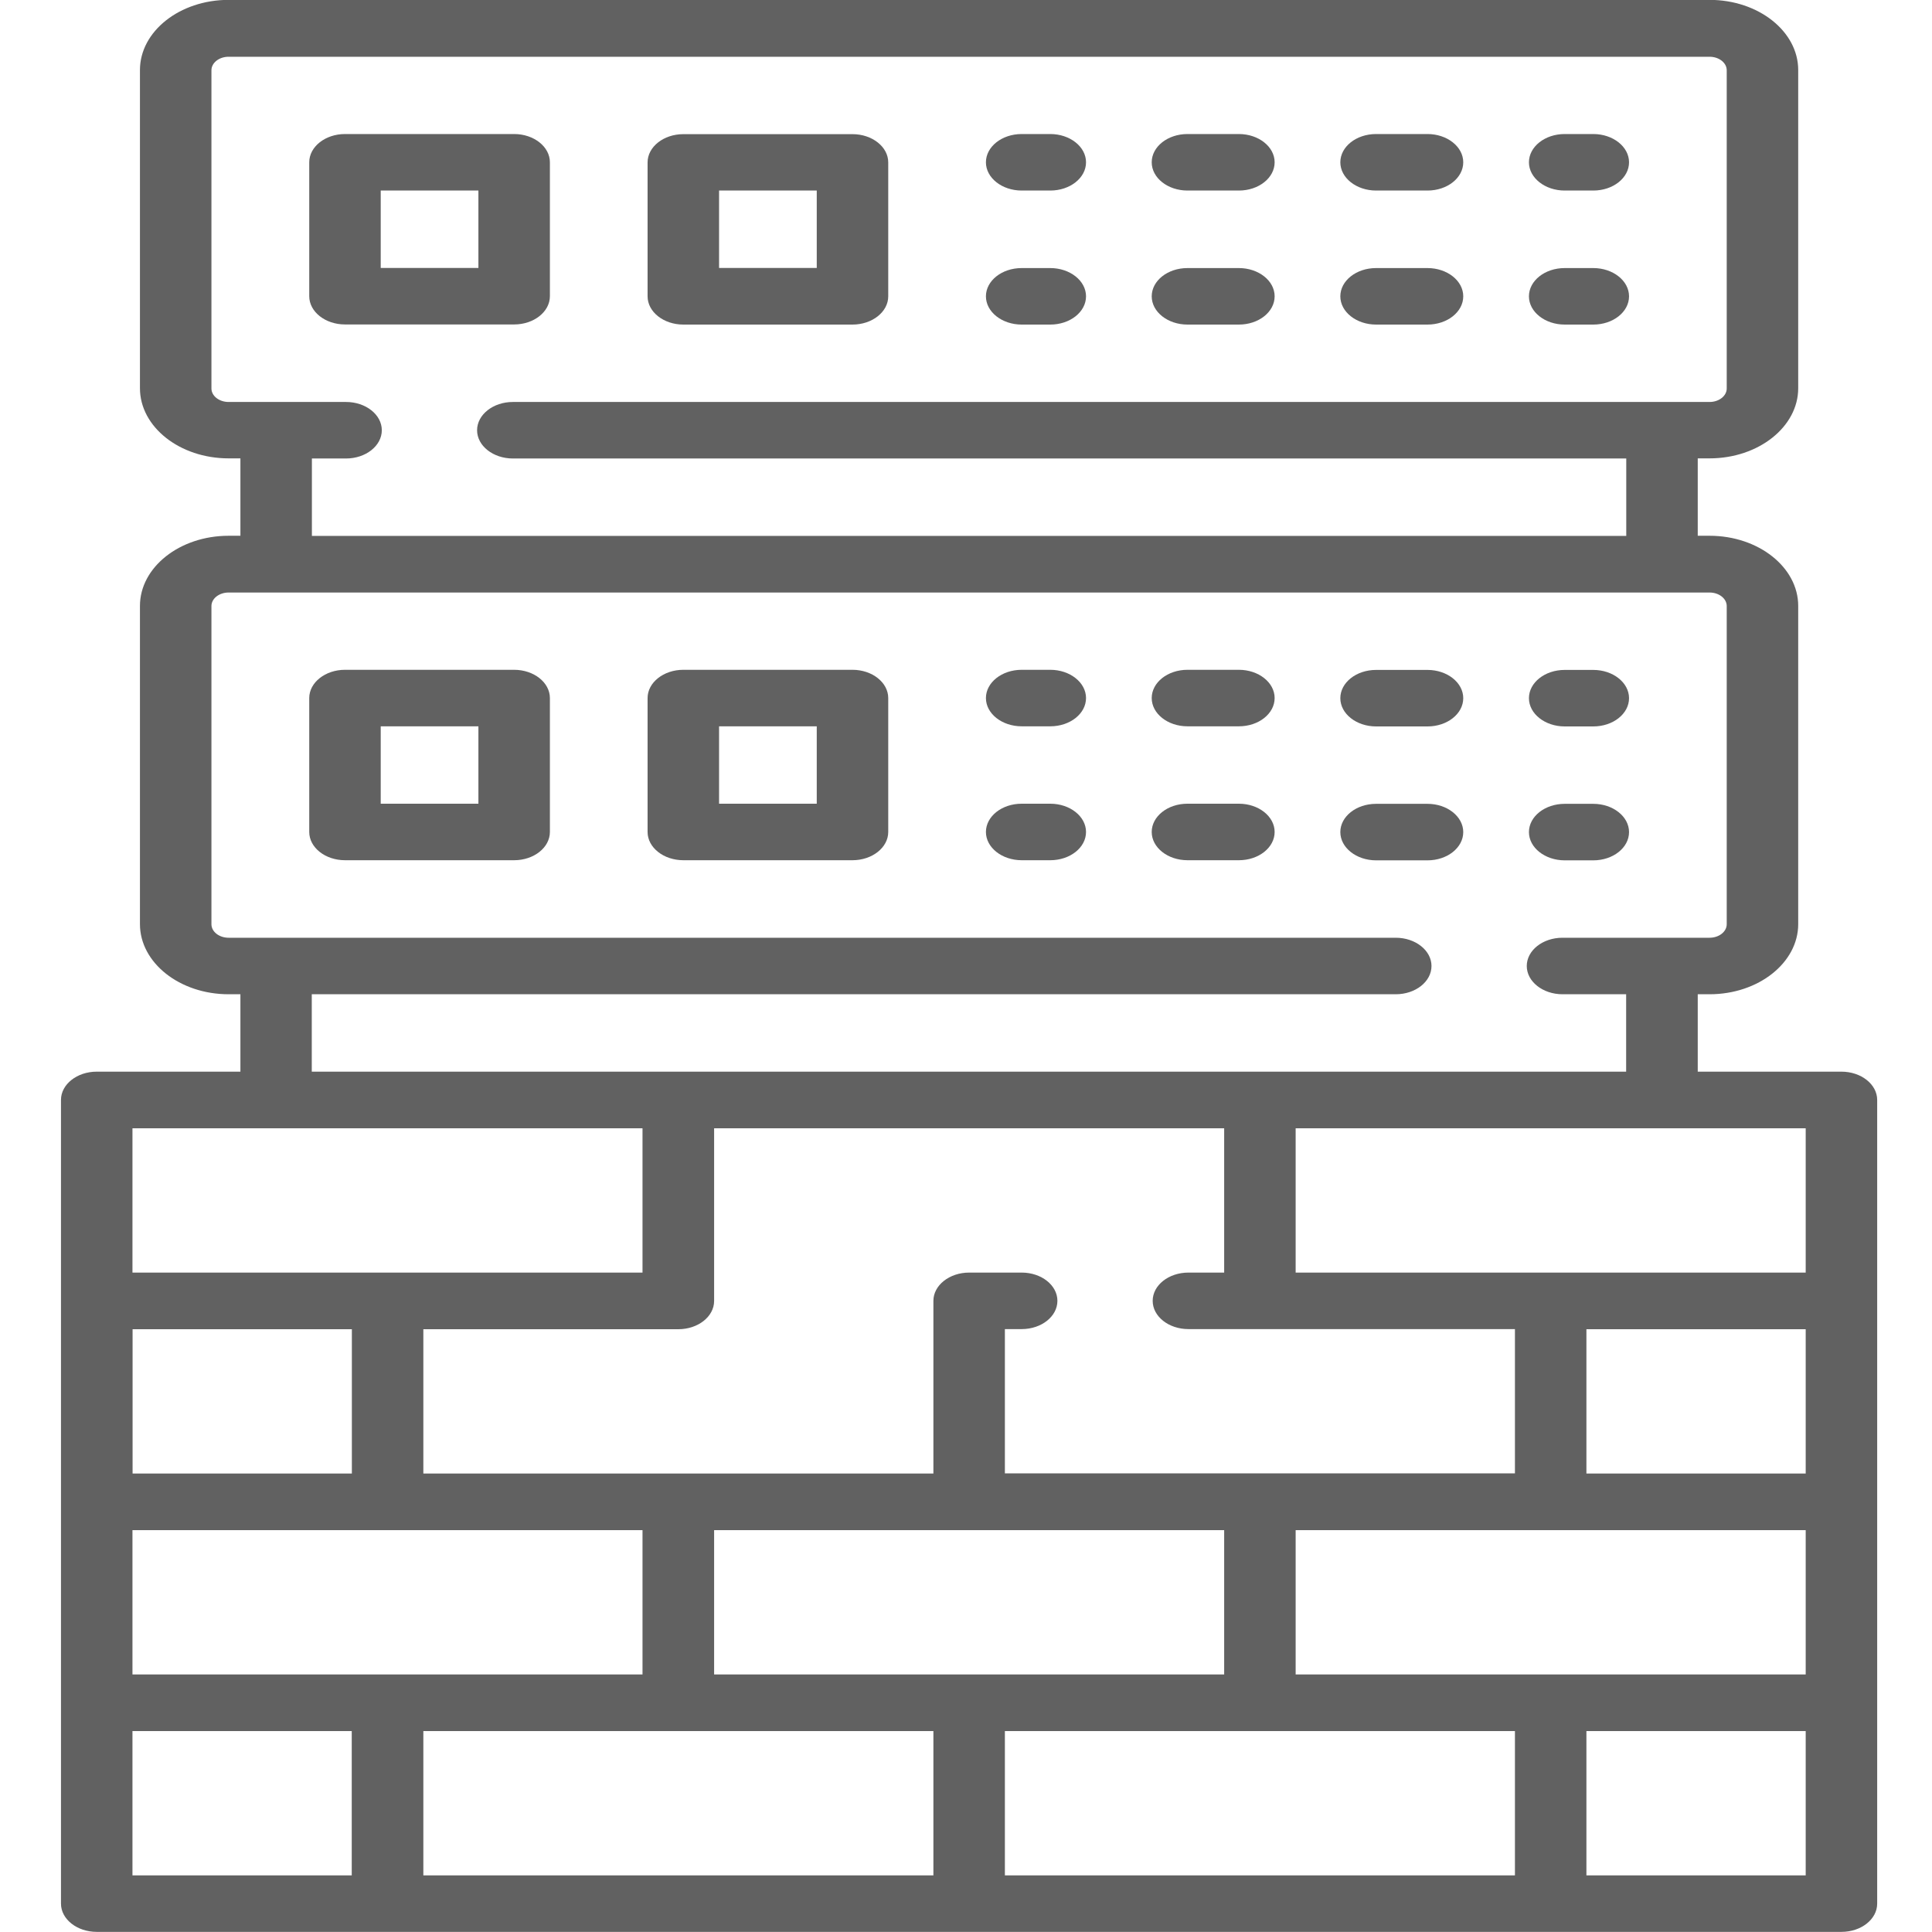 <!-- Generated by IcoMoon.io -->
<svg version="1.1" xmlns="http://www.w3.org/2000/svg" width="16" height="16" viewBox="0 0 16 16">
<title>firewall</title>
<path fill="#616161" d="M12.958 2.688h0.237c0.164 0 0.296-0.105 0.296-0.234s-0.133-0.234-0.296-0.234h-0.237c-0.164 0-0.296 0.105-0.296 0.234s0.133 0.234 0.296 0.234z"></path>
<path fill="#616161" d="M9.834 2.688h0.426c0.164 0 0.296-0.105 0.296-0.234s-0.133-0.234-0.296-0.234h-0.426c-0.164 0-0.296 0.105-0.296 0.234s0.133 0.234 0.296 0.234z"></path>
<path fill="#616161" d="M11.396 2.688h0.426c0.164 0 0.296-0.105 0.296-0.234s-0.133-0.234-0.296-0.234h-0.426c-0.164 0-0.296 0.105-0.296 0.234s0.133 0.234 0.296 0.234z"></path>
<path fill="#616161" d="M8.461 2.688h0.237c0.164 0 0.296-0.105 0.296-0.234s-0.133-0.234-0.296-0.234h-0.237c-0.164 0-0.296 0.105-0.296 0.234s0.133 0.234 0.296 0.234z"></path>
<path fill="#616161" d="M8.461 1.578h0.237c0.164 0 0.296-0.105 0.296-0.234s-0.133-0.234-0.296-0.234h-0.237c-0.164 0-0.296 0.105-0.296 0.234s0.133 0.234 0.296 0.234z"></path>
<path fill="#616161" d="M11.396 1.578h0.426c0.164 0 0.296-0.105 0.296-0.234s-0.133-0.234-0.296-0.234h-0.426c-0.164 0-0.296 0.105-0.296 0.234s0.133 0.234 0.296 0.234z"></path>
<path fill="#616161" d="M9.834 1.578h0.426c0.164 0 0.296-0.105 0.296-0.234s-0.133-0.234-0.296-0.234h-0.426c-0.164 0-0.296 0.105-0.296 0.234s0.133 0.234 0.296 0.234z"></path>
<path fill="#616161" d="M12.958 1.578h0.237c0.164 0 0.296-0.105 0.296-0.234s-0.133-0.234-0.296-0.234h-0.237c-0.164 0-0.296 0.105-0.296 0.234s0.133 0.234 0.296 0.234z"></path>
<path fill="#616161" d="M4.554 2.453v-1.109c0-0.129-0.133-0.234-0.296-0.234h-1.401c-0.163 0-0.296 0.105-0.296 0.234v1.109c0 0.129 0.133 0.234 0.296 0.234h1.401c0.163 0 0.296-0.105 0.296-0.234zM3.962 2.219h-0.809v-0.641h0.809v0.641z"></path>
<path fill="#616161" d="M5.659 2.688h1.401c0.163 0 0.296-0.105 0.296-0.234v-1.109c0-0.129-0.133-0.234-0.296-0.234h-1.401c-0.163 0-0.296 0.105-0.296 0.234v1.109c0 0.129 0.133 0.234 0.296 0.234zM5.955 1.578h0.809v0.641h-0.809v-0.641z"></path>
<path fill="#616161" d="M12.958 7.125h0.237c0.164 0 0.296-0.105 0.296-0.234s-0.133-0.234-0.296-0.234h-0.237c-0.164 0-0.296 0.105-0.296 0.234s0.133 0.234 0.296 0.234z"></path>
<path fill="#616161" d="M10.26 6.656h-0.426c-0.164 0-0.296 0.105-0.296 0.234s0.133 0.234 0.296 0.234h0.426c0.164 0 0.296-0.105 0.296-0.234s-0.133-0.234-0.296-0.234z"></path>
<path fill="#616161" d="M12.118 6.891c0-0.129-0.133-0.234-0.296-0.234h-0.426c-0.164 0-0.296 0.105-0.296 0.234s0.133 0.234 0.296 0.234h0.426c0.164 0 0.296-0.105 0.296-0.234z"></path>
<path fill="#616161" d="M8.698 6.656h-0.237c-0.164 0-0.296 0.105-0.296 0.234s0.133 0.234 0.296 0.234h0.237c0.164 0 0.296-0.105 0.296-0.234s-0.133-0.234-0.296-0.234z"></path>
<path fill="#616161" d="M8.698 5.547h-0.237c-0.164 0-0.296 0.105-0.296 0.234s0.133 0.234 0.296 0.234h0.237c0.164 0 0.296-0.105 0.296-0.234s-0.133-0.234-0.296-0.234z"></path>
<path fill="#616161" d="M10.26 5.547h-0.426c-0.164 0-0.296 0.105-0.296 0.234s0.133 0.234 0.296 0.234h0.426c0.164 0 0.296-0.105 0.296-0.234s-0.133-0.234-0.296-0.234z"></path>
<path fill="#616161" d="M11.396 6.016h0.426c0.164 0 0.296-0.105 0.296-0.234s-0.133-0.234-0.296-0.234h-0.426c-0.164 0-0.296 0.105-0.296 0.234s0.133 0.234 0.296 0.234z"></path>
<path fill="#616161" d="M12.958 6.016h0.237c0.164 0 0.296-0.105 0.296-0.234s-0.133-0.234-0.296-0.234h-0.237c-0.164 0-0.296 0.105-0.296 0.234s0.133 0.234 0.296 0.234z"></path>
<path fill="#616161" d="M4.258 5.547h-1.401c-0.163 0-0.296 0.105-0.296 0.234v1.109c0 0.129 0.133 0.234 0.296 0.234h1.401c0.163 0 0.296-0.105 0.296-0.234v-1.109c0-0.129-0.133-0.234-0.296-0.234zM3.962 6.656h-0.809v-0.641h0.809v0.641z"></path>
<path fill="#616161" d="M7.060 5.547h-1.401c-0.163 0-0.296 0.105-0.296 0.234v1.109c0 0.129 0.133 0.234 0.296 0.234h1.401c0.163 0 0.296-0.105 0.296-0.234v-1.109c0-0.129-0.133-0.234-0.296-0.234zM6.764 6.656h-0.809v-0.641h0.809v0.641z"></path>
<path fill="#616161" d="M15.25 8.875h-1.19v-0.641h0.098c0.405 0 0.734-0.261 0.734-0.581v-2.635c0-0.32-0.329-0.581-0.734-0.581h-0.098v-0.641h0.098c0.405 0 0.734-0.261 0.734-0.581v-2.635c0-0.32-0.329-0.581-0.734-0.581h-12.265c-0.405 0-0.734 0.261-0.734 0.581v2.635c0 0.32 0.329 0.581 0.734 0.581h0.098v0.641h-0.098c-0.405 0-0.734 0.261-0.734 0.581v2.635c0 0.32 0.329 0.581 0.734 0.581h0.098v0.641h-1.19c-0.163 0-0.296 0.105-0.296 0.234v6.656c0 0.129 0.133 0.234 0.296 0.234h14.449c0.164 0 0.296-0.105 0.296-0.234v-6.656c0-0.129-0.133-0.234-0.296-0.234zM10.73 13.867v-1.195h4.224v1.195h-4.224zM5.914 13.867v-1.195h4.224v1.195h-4.224zM1.097 13.867v-1.195h4.224v1.195h-4.224zM5.618 11.008c0.163 0 0.296-0.105 0.296-0.234v-1.43h4.224v1.195h-0.296c-0.164 0-0.296 0.105-0.296 0.234s0.132 0.234 0.296 0.234h2.704v1.195h-4.224v-1.195h0.139c0.164 0 0.296-0.105 0.296-0.234s-0.132-0.234-0.296-0.234h-0.435c-0.163 0-0.296 0.105-0.296 0.234v1.43h-4.224v-1.195h2.112zM14.954 12.203h-1.816v-1.195h1.816v1.195zM2.914 12.203h-1.816v-1.195h1.816v1.195zM14.954 10.539h-4.224v-1.195h4.224v1.195zM2.583 3.797h0.283c0.163 0 0.296-0.105 0.296-0.234s-0.133-0.234-0.296-0.234h-0.973c-0.078 0-0.142-0.050-0.142-0.112v-2.635c0-0.062 0.064-0.112 0.142-0.112h12.265c0.078 0 0.142 0.050 0.142 0.112v2.635c0 0.062-0.064 0.112-0.142 0.112h-9.911c-0.163 0-0.296 0.105-0.296 0.234s0.133 0.234 0.296 0.234h9.221v0.641h-10.885v-0.641zM2.583 8.234h8.976c0.164 0 0.296-0.105 0.296-0.234s-0.133-0.234-0.296-0.234h-9.666c-0.078 0-0.142-0.050-0.142-0.112v-2.635c0-0.062 0.064-0.112 0.142-0.112h12.265c0.078 0 0.142 0.050 0.142 0.112v2.635c0 0.062-0.064 0.112-0.142 0.112h-1.218c-0.164 0-0.296 0.105-0.296 0.234s0.133 0.234 0.296 0.234h0.527v0.641h-10.885v-0.641zM1.097 9.344h4.224v1.195h-4.224v-1.195zM1.097 14.336h1.816v1.195h-1.816v-1.195zM3.506 14.336h4.224v1.195h-4.224v-1.195zM8.322 14.336h4.224v1.195h-4.224v-1.195zM14.954 15.531h-1.816v-1.195h1.816v1.195z"></path>
</svg>
